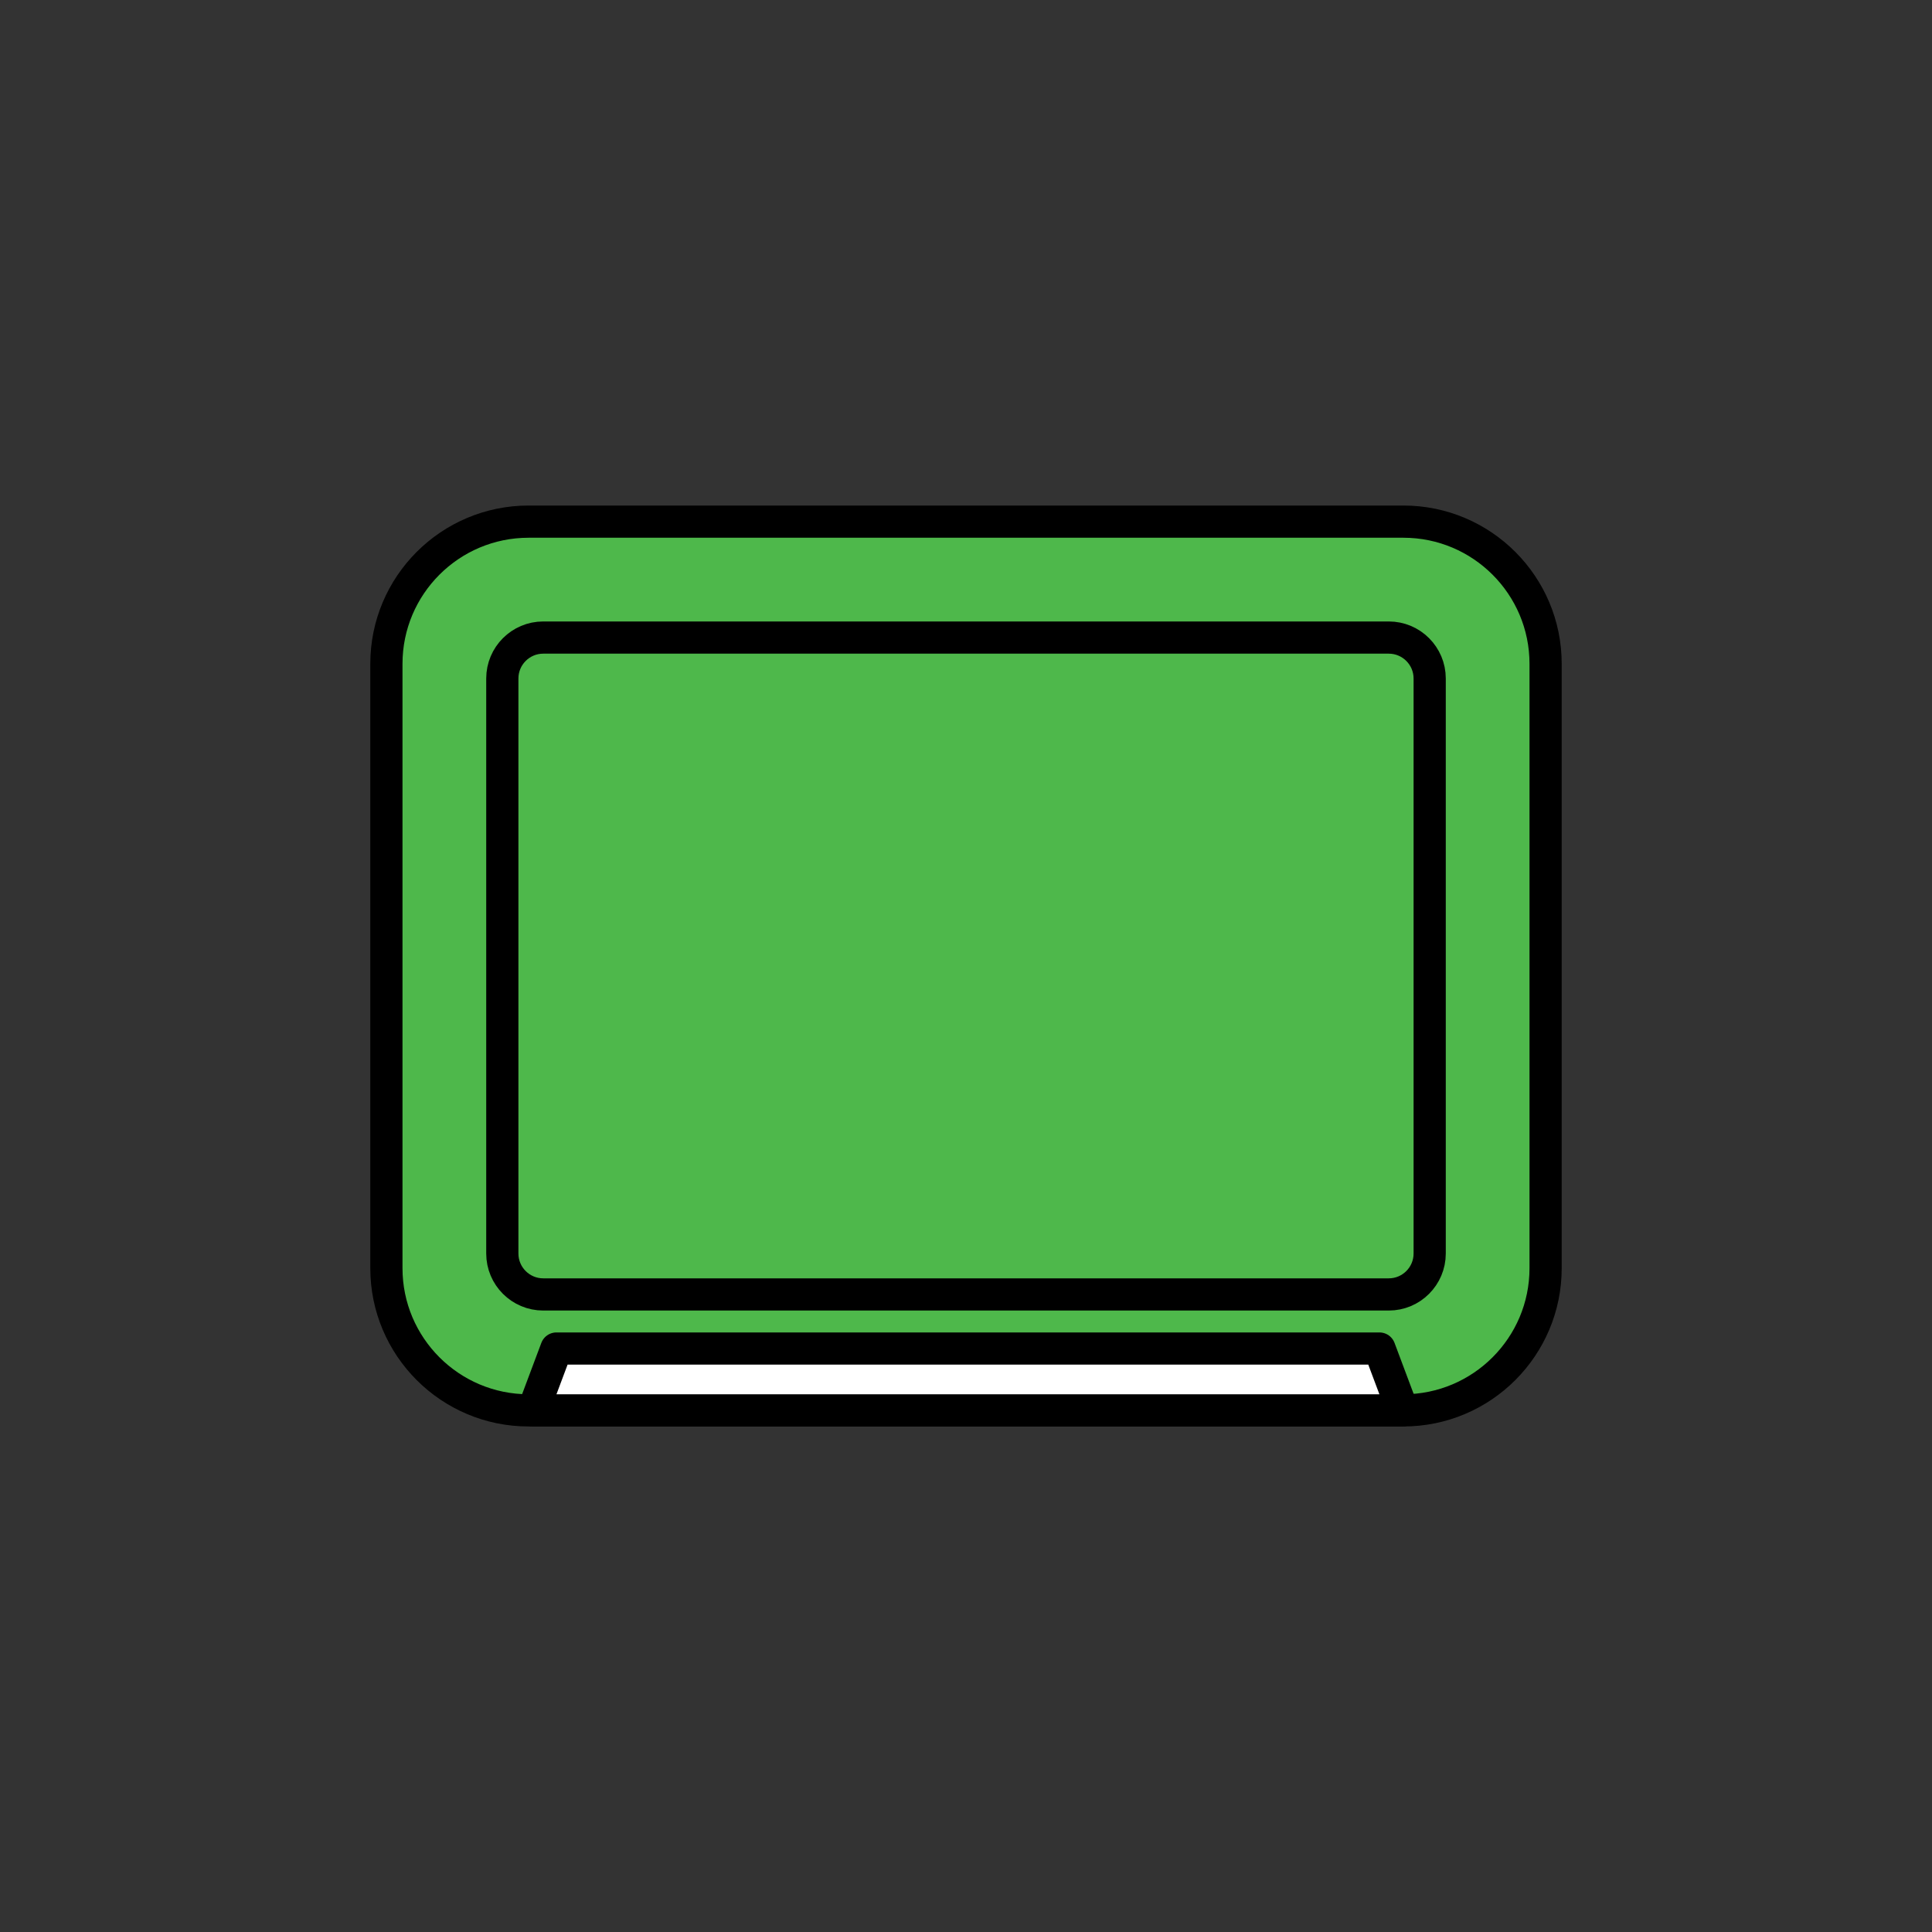 <?xml version="1.0" encoding="UTF-8" standalone="no"?><!DOCTYPE svg PUBLIC "-//W3C//DTD SVG 1.1//EN" "http://www.w3.org/Graphics/SVG/1.1/DTD/svg11.dtd"><svg width="100%" height="100%" viewBox="0 0 120 120" version="1.1" xmlns="http://www.w3.org/2000/svg" xmlns:xlink="http://www.w3.org/1999/xlink" xml:space="preserve" xmlns:serif="http://www.serif.com/" style="fill-rule:evenodd;clip-rule:evenodd;stroke-linecap:round;stroke-linejoin:round;stroke-miterlimit:1.5;"><rect x="0" y="0" width="120" height="120" fill="#333333" stroke="none"/><path d="M96,41.231l-0,37.538c-0,4.874 -3.957,8.831 -8.831,8.831l-54.338,-0c-4.874,-0 -8.831,-3.957 -8.831,-8.831l-0,-37.538c-0,-4.874 3.957,-8.831 8.831,-8.831l54.338,0c4.874,0 8.831,3.957 8.831,8.831Z" style="fill:#4eb84b;stroke:#000;stroke-width:2px;"/><path d="M88.8,42.141l0,35.718c0,1.402 -1.139,2.541 -2.541,2.541l-52.518,-0c-1.402,-0 -2.541,-1.139 -2.541,-2.541l-0,-35.718c-0,-1.402 1.139,-2.541 2.541,-2.541l52.518,-0c1.402,-0 2.541,1.139 2.541,2.541Z" style="fill:none;stroke:#000;stroke-width:2px;"/><path d="M64.08,87.6l-30.96,-0l1.44,-3.84l51.12,-0l1.44,3.84l-30.96,-0" style="fill:#fff;stroke:#000;stroke-width:2px;"/></svg>